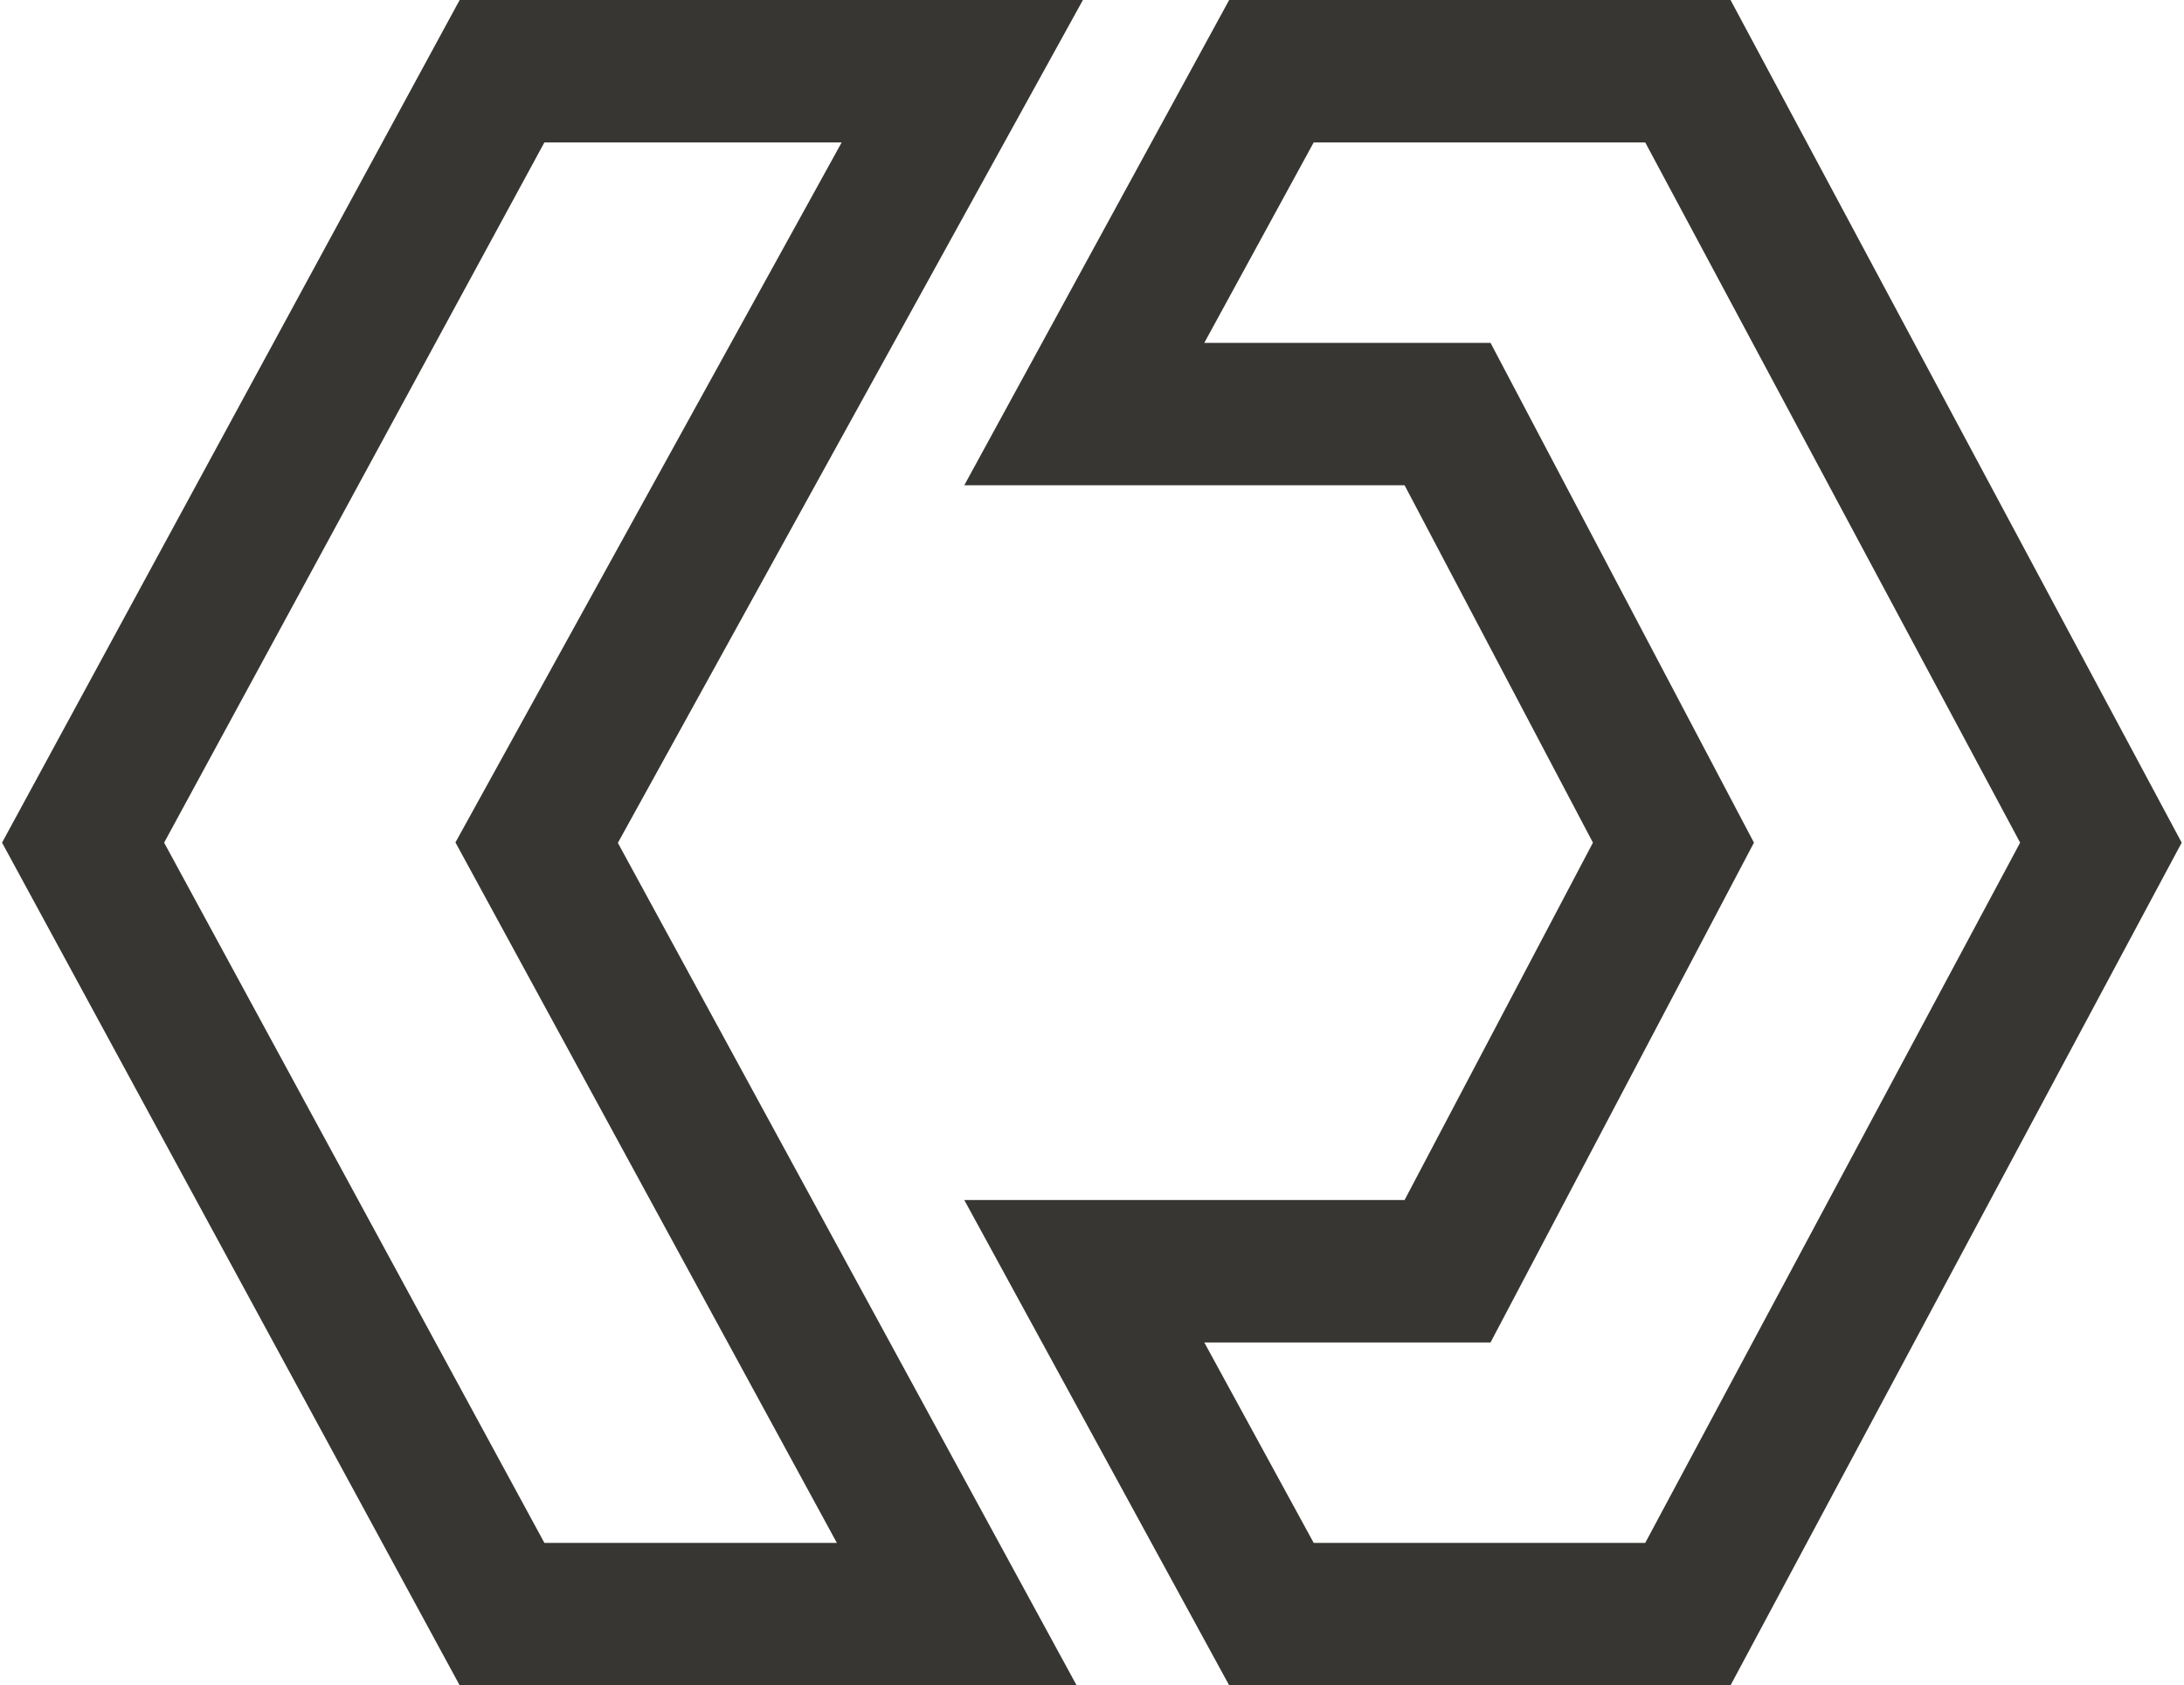 <svg width="184" height="142" viewBox="0 0 184 142" fill="none" xmlns="http://www.w3.org/2000/svg">
<path fill-rule="evenodd" clip-rule="evenodd" d="M80.603 136L45.213 71L81.073 6H42.295L7 71L42.295 136H80.603Z" stroke="#373632" stroke-width="12"/>
<path d="M107.117 6L91.35 34.889L121.956 34.889L140.986 71L121.956 107.111H91.35L107.117 136H142.203L177 71L142.203 6H107.117Z" stroke="#373632" stroke-width="12"/>
</svg>
